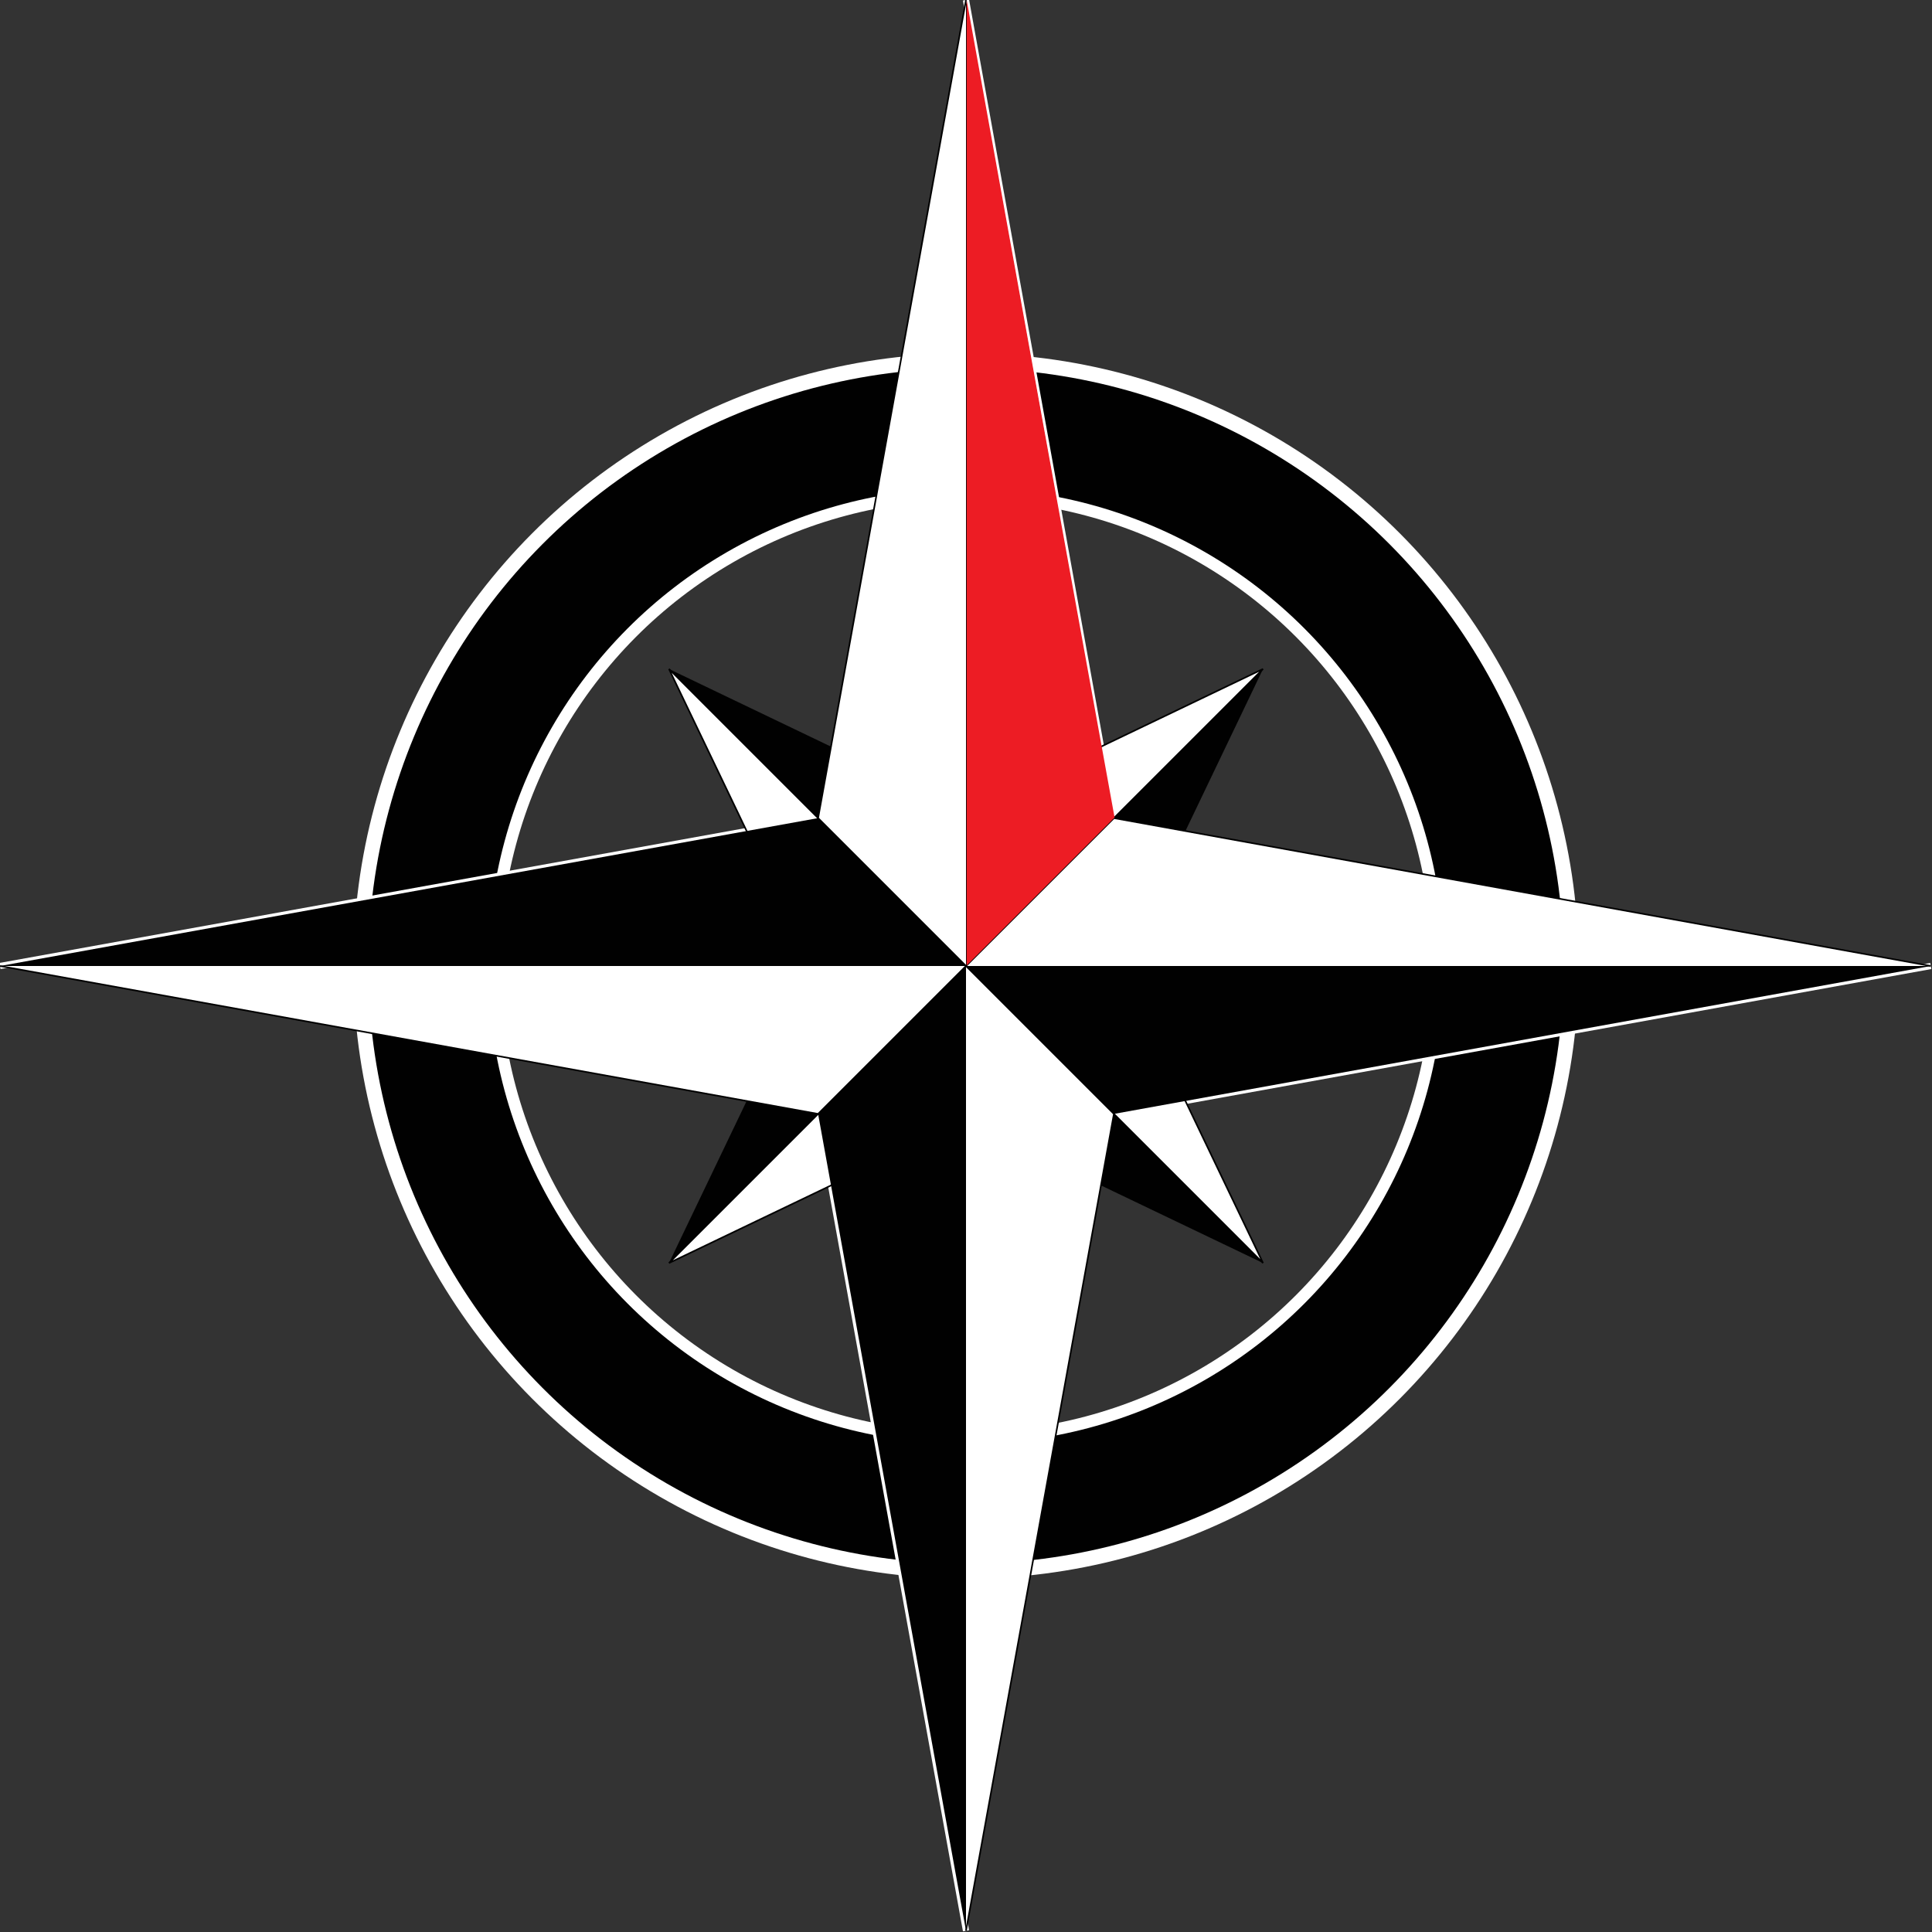 <svg xmlns="http://www.w3.org/2000/svg" viewBox="0 0 143.68 143.68"><rect x="0" y="0" width="143.68" height="143.68" fill="#333333" stroke="none"/><defs><style>.cls-1,.cls-2,.cls-3,.cls-4{fill:none;}.cls-1,.cls-2,.cls-4{stroke:#fff;}.cls-1{stroke-width:8.68px;}.cls-2{stroke-width:9.13px;}.cls-3,.cls-5{stroke:#010101;}.cls-3{stroke-width:8.91px;}.cls-4{stroke-width:0.46px;}.cls-5{fill:#fff;stroke-width:0.12px;}.cls-6{fill:#010101;}.cls-7{fill:#ed1c24;}</style></defs><g id="Layer_2" data-name="Layer 2"><g id="Layer_1-2" data-name="Layer 1"><g id="compass_rose"><g id="ring_inner"><circle class="cls-1" cx="71.84" cy="71.84" r="39"/><circle class="cls-2" cx="71.84" cy="71.84" r="41"/><circle class="cls-3" cx="71.84" cy="71.84" r="40"/></g><g id="major-rose-edge"><path id="highlight-north" class="cls-4" d="M71.84,71.84l11-11L71.84,0"/><path id="highlight-east" class="cls-4" d="M71.84,71.84l11,11,60.75-11"/><path id="highlight-south" class="cls-4" d="M71.84,71.84l-11,11,11,60.75"/><path id="highlight-west" class="cls-4" d="M71.84,71.84l-11-11L0,71.84"/></g><g id="minor-rose"><g id="light-minor"><path id="light-northeast" class="cls-5" d="M71.84,71.84,93.93,49.75,71.84,60.34"/><path id="light-southeast" class="cls-5" d="M71.84,71.84,93.93,93.93,83.35,71.84"/><path id="light-southwest" class="cls-5" d="M71.84,71.84,49.75,93.93,71.84,83.35"/><path id="light-northwest" class="cls-5" d="M71.84,71.84,49.75,49.75,60.34,71.84"/></g><g id="dark-minor"><path id="dark-northeast" class="cls-6" d="M71.84,71.84,93.93,49.75,83.35,71.84"/><path id="dark-southeast" class="cls-6" d="M71.84,71.84,93.93,93.93,71.84,83.35"/><path id="dark-southwest" class="cls-6" d="M71.84,71.84,49.75,93.93,60.34,71.84"/><path id="dark-northwest" class="cls-6" d="M71.84,71.84,49.75,49.75,71.84,60.34"/></g></g><g id="major-rose"><g id="light-major"><path id="light-north" class="cls-5" d="M71.84,71.84l-11-11L71.84,0"/><path id="light-east" class="cls-5" d="M71.84,71.84l11-11,60.75,11"/><path id="light-south" class="cls-5" d="M71.84,71.84l11,11-11,60.75"/><path id="light-west" class="cls-5" d="M71.84,71.84l-11,11L0,71.84"/></g><g id="dark-major"><path id="dark-north" class="cls-6" d="M71.84,71.84l11-11L71.84,0"/><path id="dark-east" class="cls-6" d="M71.84,71.84l11,11,60.75-11"/><path id="dark-south" class="cls-6" d="M71.84,71.84l-11,11,11,60.75"/><path id="dark-west" class="cls-6" d="M71.84,71.84l-11-11L0,71.84"/></g></g></g><path class="cls-7" d="M82.89,60.8l-11,11V0Q77.36,30.42,82.89,60.8Z"/></g></g></svg>
